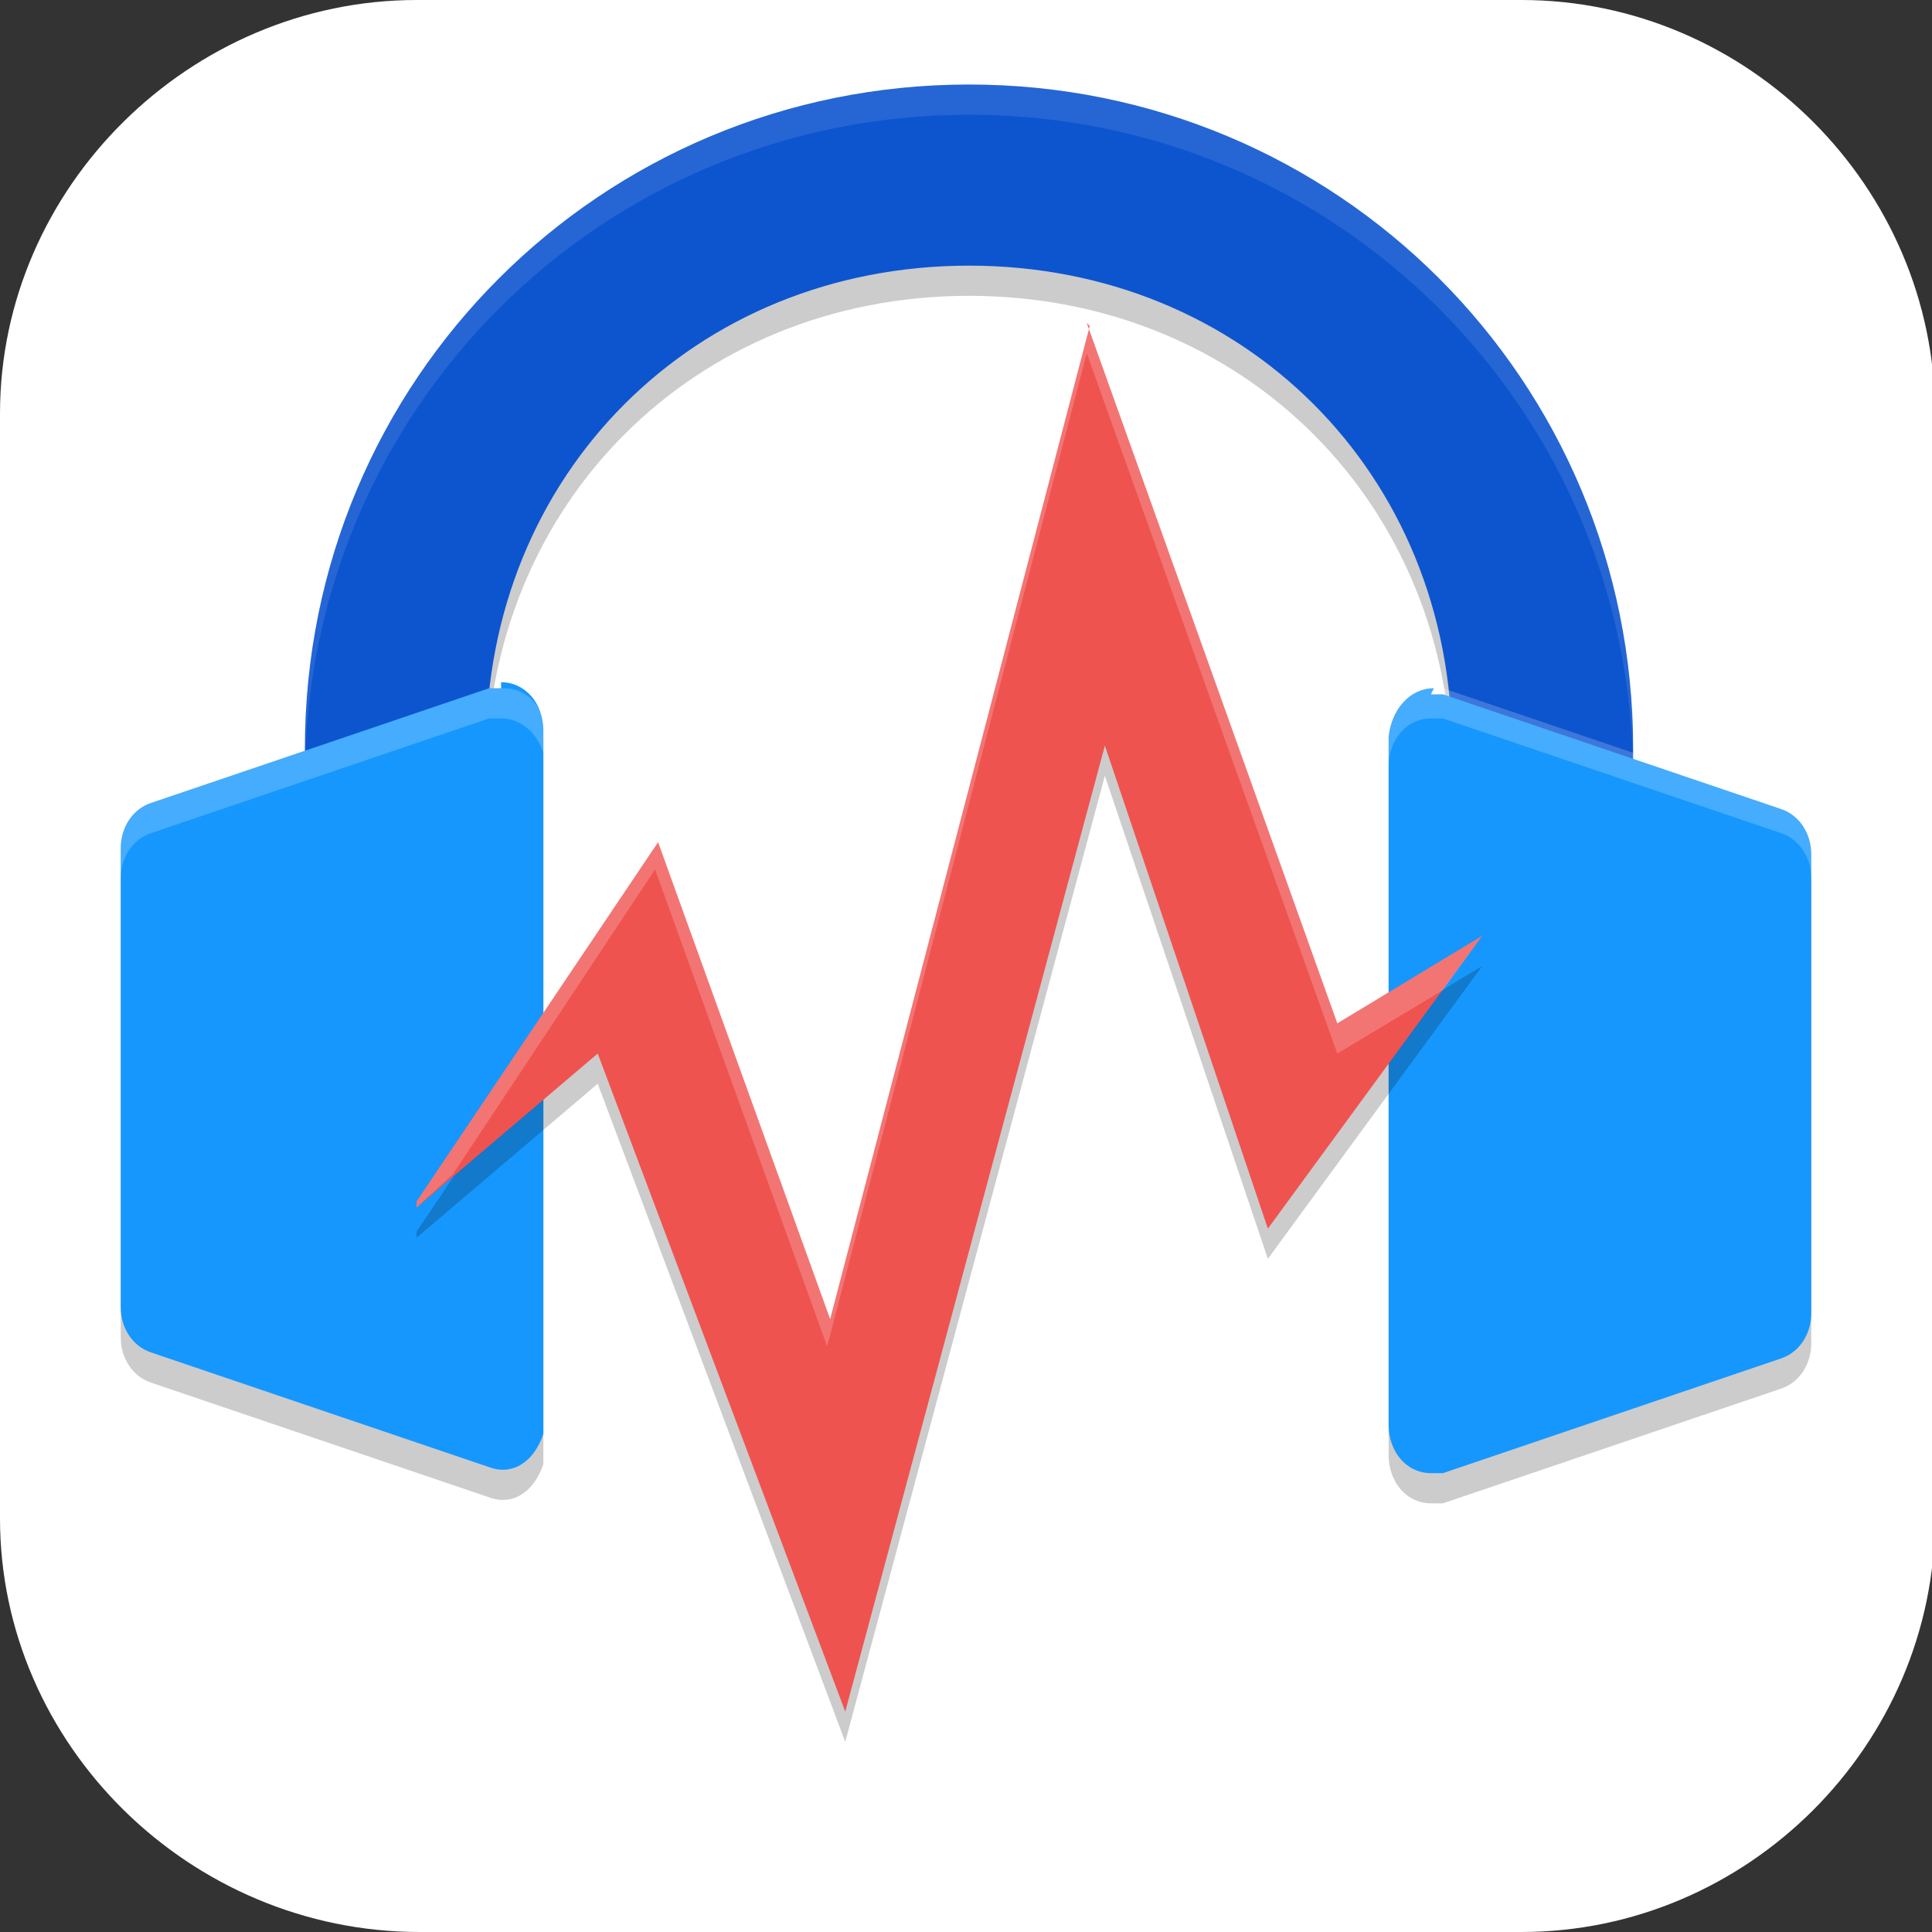 <?xml version="1.0" encoding="UTF-8"?>
<svg id="_图层_1" xmlns="http://www.w3.org/2000/svg" version="1.1" viewBox="0 0 64 64" width="24" height="24">
  <rect x="0" y="0" width="64" height="64" fill="#333333" stroke="none"/>
  <!-- Generator: Adobe Illustrator 29.0.1, SVG Export Plug-In . SVG Version: 2.1.0 Build 192)  -->
  <defs>
    <style>
      .st0, .st1, .st2 {
        fill: #fff;
      }

      .st3, .st4 {
        display: none;
      }

      .st3, .st5 {
        fill: #ea0056;
      }

      .st6 {
        fill: #0d55cf;
      }

      .st7 {
        fill: #1697fe;
      }

      .st8 {
        fill: #ef5350;
      }

      .st9, .st1 {
        opacity: .2;
      }

      .st9, .st1, .st2 {
        isolation: isolate;
      }

      .st2 {
        opacity: .1;
      }
    </style>
  </defs>
  <path class="st0" d="M50.5,64H13.9C6.3,64,0,57.8,0,50.3V13.7C0,6.2,6.3,0,13.8,0h36.6c7.5,0,13.7,6.2,13.7,13.7v36.6c0,7.5-6.2,13.7-13.7,13.7h.1Z"/>
  <g class="st4">
    <path class="st3" d="M10.6,0h42.9c5.8,0,10.6,4.9,10.6,10.9v42.2c0,6-4.7,10.9-10.6,10.9H10.6c-5.8,0-10.6-4.9-10.6-10.9V10.9C0,4.9,4.7,0,10.6,0Z"/>
    <path class="st5" d="M1.5,32c0,17.1,13.4,31,30,31s30-13.9,30-31S48.1,1,31.5,1,1.5,14.8,1.5,32Z"/>
    <path class="st0" d="M44.8,22.8s0,0,0,0t0,0c-.7,0-1.3.6-1.3,1.4v20c0,1.4-1.1,2.6-2.5,2.6h-19.1c-1.4,0-2.5-1.2-2.5-2.6v-20c0-.8-.6-1.4-1.3-1.4h0c-.7,0-1.3.6-1.3,1.4v23.6c0,3.7,2.6,6.6,5.7,6.6h17.8c3.2,0,5.7-3,5.7-6.6h0v-23.6c0-.8-.6-1.4-1.3-1.4h0ZM19,15.7c.3.5,1,.6,1.4.2,0,0,5.5-4.2,10.8-4.2h.1c5.4,0,11.1,4.2,11.2,4.3.2.1.4.2.6.2.3,0,.6-.2.8-.4.1-.2.2-.4.2-.6,0-.3-.1-.7-.4-.9-.2-.2-6.3-4.6-12.3-4.6-6.1,0-12,4.5-12.2,4.7-.3.2-.4.5-.4.8,0,.2,0,.5.2.7h0Z"/>
    <path class="st0" d="M40.8,19.4c-.2-.1-4.7-3.4-9.3-3.5-4.6,0-9.1,3.4-9.3,3.5-.3.2-.4.5-.4.8,0,.2,0,.5.2.7.3.5,1,.6,1.4.2,0,0,4.1-3.1,8-3.1,4,0,8.1,3.1,8.2,3.1.2.1.4.2.6.2.3,0,.6-.2.8-.4.1-.2.2-.4.2-.6,0-.3-.2-.7-.4-.9h0ZM31.5,22.2c-1.7,0-3.1,1.4-3.1,3.2s1.4,3.2,3.1,3.2,3.1-1.4,3.1-3.2-1.4-3.2-3.1-3.2Z"/>
  </g>
  <g>
    <path class="st9" d="M32.1,3.8c-12.2,0-22,9.8-22,22v8.3h6v-8.3c0-9.1,6.9-16,16-16s16,6.9,16,16v8.3h6v-8.3c0-12.2-9.8-22-22-22Z"/>
    <path class="st9" d="M16.6,23.8c-.1,0-.2,0-.4,0l-11.2,3.8c-.6.2-1,.8-1,1.5v15.2c0,.7.4,1.3,1,1.5l11.2,3.8c.8.3,1.5-.2,1.8-1.1,0-.1,0-.3,0-.5v-22.8c0-.9-.6-1.6-1.4-1.6,0,0,0,0,0,0ZM47.5,23.8c-.8,0-1.4.7-1.5,1.6,0,0,0,0,0,0v22.8c0,.9.6,1.6,1.4,1.6.1,0,.3,0,.4,0l11.2-3.8c.6-.2,1-.8,1-1.5v-15.2c0-.7-.4-1.3-1-1.5l-11.2-3.8c-.1,0-.2,0-.4,0Z"/>
    <path class="st6" d="M32.1,2.8c-12.2,0-22,9.8-22,22v8.3h6v-8.3c0-9.1,6.9-16,16-16s16,6.9,16,16v8.3h6v-8.3c0-12.2-9.8-22-22-22Z"/>
    <path class="st2" d="M32.1,2.8c-12.2,0-22,9.8-22,22v1c0-12.2,9.8-22,22-22s22,9.8,22,22v-1c0-12.2-9.8-22-22-22Z"/>
    <path class="st7" d="M16.6,22.8c-.1,0-.2,0-.4,0l-11.2,3.8c-.6.2-1,.8-1,1.5v15.2c0,.7.4,1.3,1,1.5l11.2,3.8c.8.3,1.5-.2,1.8-1.1,0-.1,0-.3,0-.5v-22.8c0-.9-.6-1.6-1.4-1.6,0,0,0,0,0,0ZM47.5,22.8c-.8,0-1.4.7-1.5,1.6,0,0,0,0,0,0v22.8c0,.9.6,1.6,1.4,1.6.1,0,.3,0,.4,0l11.2-3.8c.6-.2,1-.8,1-1.5v-15.2c0-.7-.4-1.3-1-1.5l-11.2-3.8c-.1,0-.2,0-.4,0Z"/>
    <path class="st9" d="M36.1,11.8l-8.6,32.9-5.7-15.8-8,11.9v.2c0,0,6-5.1,6-5.1l8.2,21.8,8.6-32,5.4,16,7.1-9.7h0l-4.8,2.9-8.3-23.2Z"/>
    <path class="st8" d="M36.1,10.8l-8.6,32.9-5.7-15.8-8,11.9v.2c0,0,6-5.1,6-5.1l8.2,21.8,8.6-32,5.4,16,7.1-9.7h0l-4.8,2.9-8.3-23.2Z"/>
    <path class="st1" d="M16.6,22.8c-.1,0-.2,0-.4,0l-11.2,3.8c-.6.2-1,.8-1,1.5v1c0-.7.4-1.3,1-1.5l11.2-3.8c.1,0,.2,0,.4,0,.8,0,1.4.7,1.5,1.6,0,0,0,0,0,0v-1c0-.9-.6-1.6-1.4-1.6,0,0,0,0,0,0ZM47.5,22.8c-.8,0-1.4.7-1.5,1.6,0,0,0,0,0,0v1c0-.9.6-1.6,1.4-1.6,0,0,0,0,0,0,.1,0,.2,0,.4,0l11.2,3.8c.6.2,1,.8,1,1.5v-1c0-.7-.4-1.3-1-1.5l-11.2-3.8c-.1,0-.2,0-.4,0Z"/>
    <path class="st1" d="M36.1,10.8l-8.6,32.9-5.7-15.8-8,11.9v.2c0,0,1.2-1.1,1.2-1.1l6.7-10.1,5.7,15.8,8.6-32.9,8.3,23.2,3.5-2.1,1.3-1.8-4.8,2.9-8.3-23.2Z"/>
  </g>
</svg>